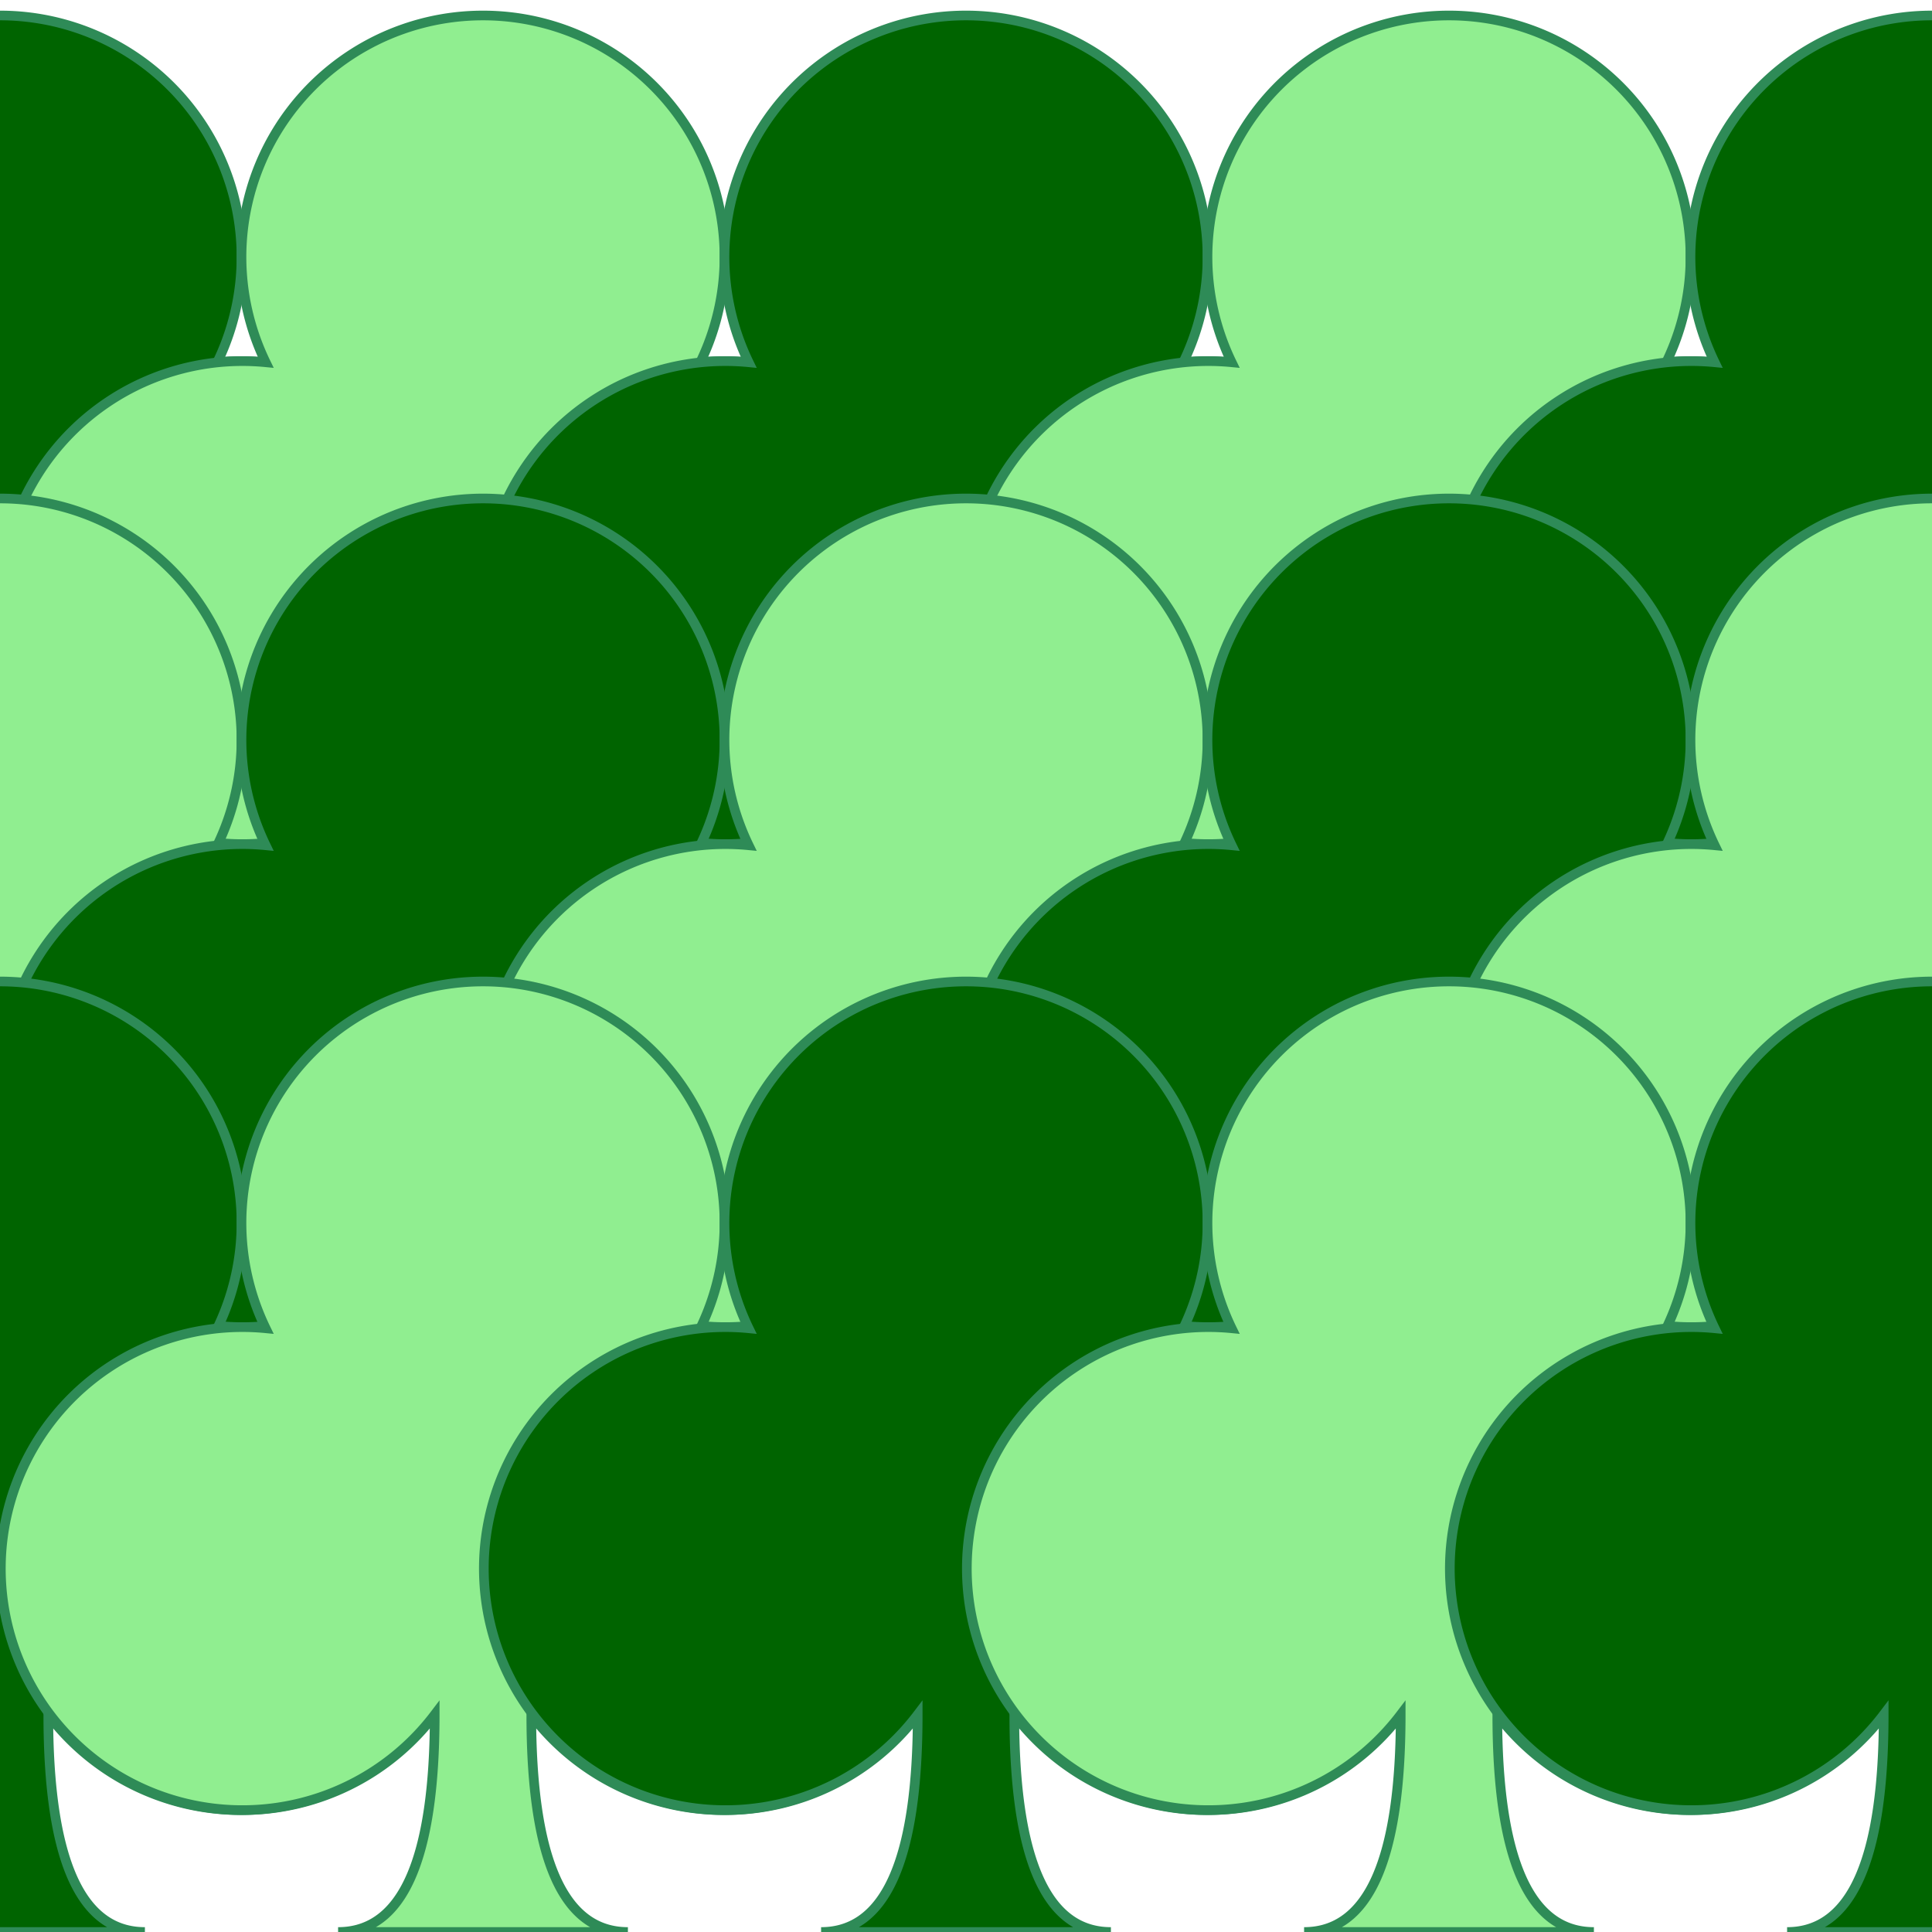 <svg xmlns="http://www.w3.org/2000/svg" xml:lang="en" xmlns:xlink="http://www.w3.org/1999/xlink"
    width="400px" height="400px" viewBox="0 0 40 40">
    <title>Translation transformations</title>
    <style type="text/css">
        use {
        fill: darkGreen;
        stroke: seaGreen;
        stroke-width: 0.2;
        }
        use:nth-of-type(2n) {
        fill: lightGreen;
        }
    </style>
    <defs>
        <path id="club" d="M9,15.5A5,5 0 1 1 5.5, 7.5
			A5,5 0 1 1 14.5, 7.5A5,5 0 1 1 11, 15.5
			Q11,20 13,20H7Q9,20 9,15.5Z" />
    </defs>

    <use xlink:href="#club" transform="translate(-10)" />
    <use xlink:href="#club" transform="translate(0)" />
    <use xlink:href="#club" transform="translate(10)" />
    <use xlink:href="#club" transform="translate(20)" />
    <use xlink:href="#club" transform="translate(30)" />
    <use xlink:href="#club" transform="translate(-10,10)" />
    <use xlink:href="#club" transform="translate(0,10)" />
    <use xlink:href="#club" transform="translate(10,10)" />
    <use xlink:href="#club" transform="translate(20,10)" />
    <use xlink:href="#club" transform="translate(30,10)" />
    <use xlink:href="#club" transform="translate(-10,20)" />
    <use xlink:href="#club" transform="translate(0,20)" />
    <use xlink:href="#club" transform="translate(10,20)" />
    <use xlink:href="#club" transform="translate(20,20)" />
    <use xlink:href="#club" transform="translate(30,20)" />
</svg>